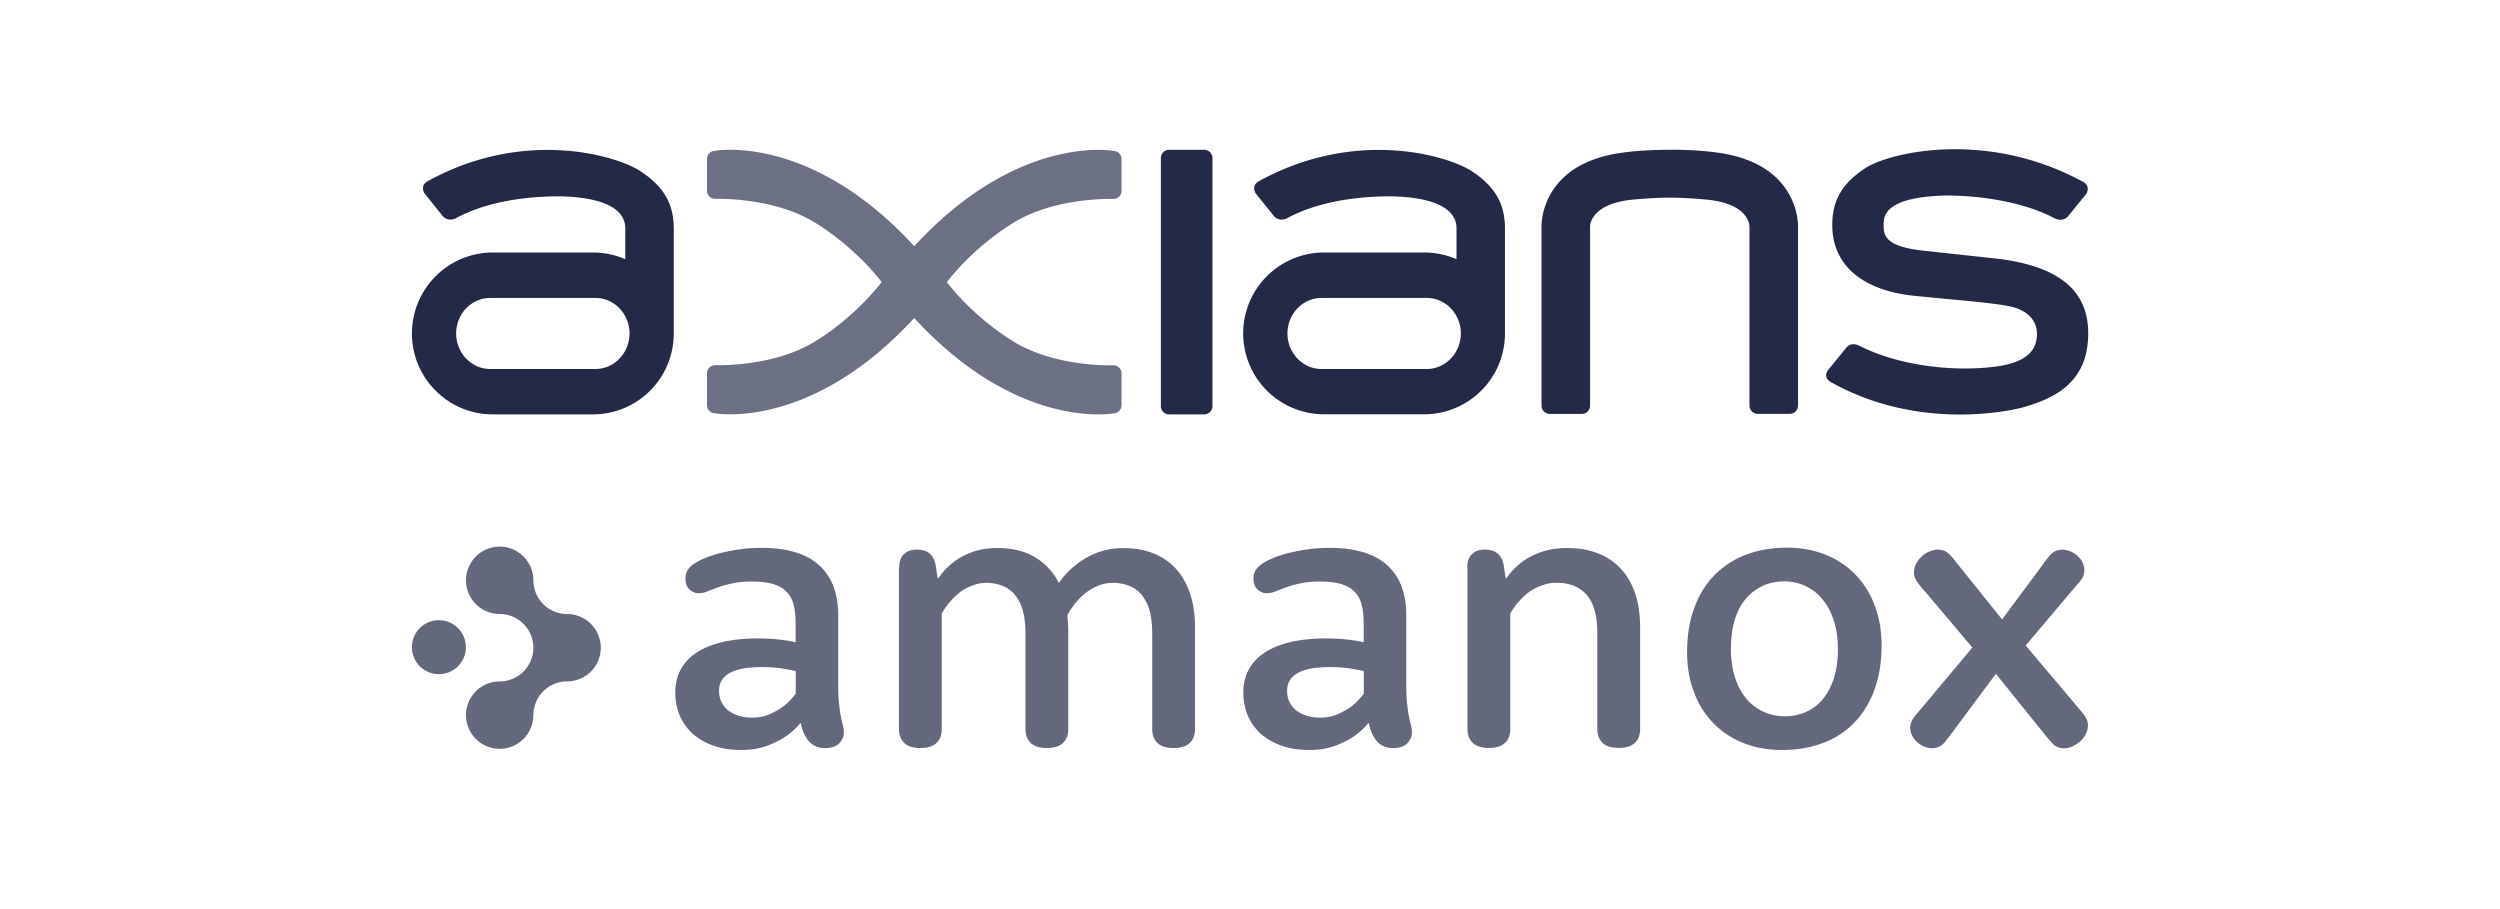 <svg xmlns="http://www.w3.org/2000/svg" width="176" height="64" fill="none" viewBox="0 0 176 64"><g clip-path="url(#a)"><path fill="#232947" d="M128.935 26.93c-.672-.374-.237-.878-.237-.878l1.271-1.563c.274-.33.641-.293.909-.156 2.921 1.482 6.831 1.85 9.652 1.47 2.448-.33 2.871-1.383 2.871-2.298 0-1.295-1.239-1.725-1.239-1.725-.741-.399-3.718-.58-7.386-.953s-5.785-2.167-5.785-4.988c0-1.743.71-2.94 2.323-3.998 1.694-1.114 8.525-2.74 15.306.947.629.324.237.878.237.878l-1.27 1.563c-.287.311-.648.28-.909.156-1.987-1.072-4.964-1.632-7.766-1.62-4.297.125-4.303 1.476-4.303 2.068 0 .66 0 1.488 2.672 1.8l5.056.548c4.739.51 6.757 2.366 6.67 5.473-.088 3.108-2.074 4.334-4.671 5.044 0 0-6.85 1.881-13.395-1.774l-.006.006ZM84.777 10.546h-2.472a.58.58 0 0 0-.58.58v17.467c0 .32.26.579.58.579h2.472c.32 0 .58-.26.58-.58V11.126a.58.58 0 0 0-.58-.579Z"/><path fill="#0A1133" fill-opacity=".6" d="M64.365 22.39c7.304 7.959 14.011 6.713 14.011 6.713.318 0 .58-.255.58-.573v-2.242a.577.577 0 0 0-.58-.572s-4.085.162-7.062-1.694c-2.97-1.85-4.639-4.147-4.651-4.16.012-.012 1.681-2.316 4.651-4.16 2.977-1.855 7.062-1.694 7.062-1.694.318 0 .58-.255.58-.572v-2.242a.577.577 0 0 0-.58-.573s-6.707-1.24-14.011 6.713c-7.305-7.959-14.011-6.72-14.011-6.72a.577.577 0 0 0-.58.573v2.242c0 .318.262.573.58.573 0 0 4.085-.162 7.061 1.694 2.97 1.85 4.64 4.147 4.652 4.16-.013.012-1.681 2.316-4.652 4.16-2.976 1.855-7.062 1.693-7.062 1.693a.577.577 0 0 0-.579.573v2.242c0 .318.262.573.58.573 0 0 6.706 1.24 14.01-6.713v.006Z"/><path fill="#232947" d="M103.634 12.066c-1.694-1.128-8.202-3.052-14.983.678-.63.324-.237.885-.237.885l1.27 1.581c.287.318.648.287.91.162 1.986-1.083 4.639-1.563 7.441-1.55 4.297.124 4.503 1.681 4.503 2.279v2.148a5.681 5.681 0 0 0-2.28-.473h-7.043a5.695 5.695 0 1 0 0 11.39h7.043a5.692 5.692 0 0 0 5.692-5.698V16.1c0-1.769-.71-2.97-2.323-4.042l.007.007Zm-3.189 13.911h-7.41c-1.32 0-2.398-1.12-2.398-2.503s1.078-2.497 2.398-2.497h7.41c1.32 0 2.398 1.12 2.398 2.497 0 1.376-1.078 2.503-2.398 2.503ZM45.11 12.066c-1.694-1.128-8.201-3.052-14.977.678-.629.324-.236.885-.236.885l1.27 1.581c.286.318.648.287.91.162 1.986-1.083 4.639-1.563 7.44-1.55 4.298.124 4.503 1.681 4.503 2.279v2.148a5.676 5.676 0 0 0-2.28-.473h-7.042A5.7 5.7 0 0 0 29 23.474a5.67 5.67 0 0 0 1.669 4.029 5.66 5.66 0 0 0 4.029 1.669h7.043a5.691 5.691 0 0 0 5.692-5.698v-7.367c0-1.768-.71-2.97-2.323-4.041Zm-3.188 13.911h-7.41c-1.321 0-2.398-1.12-2.398-2.503s1.077-2.497 2.397-2.497h7.41c1.32 0 2.398 1.12 2.398 2.497 0 1.376-1.077 2.503-2.398 2.503ZM117.558 10.54c2.048 0 3.257.193 3.257.193 5.947.753 5.766 5.224 5.766 5.224v12.598c0 .318-.262.58-.579.58h-2.261a.582.582 0 0 1-.579-.58V15.964s.069-1.638-3.089-1.918c-1.861-.162-2.522-.125-2.522-.125s-.66-.037-2.522.125c-3.157.28-3.088 1.918-3.088 1.918V28.56c0 .318-.262.58-.579.58h-2.261a.582.582 0 0 1-.579-.58V15.964s-.181-4.471 5.766-5.225c0 0 1.208-.193 3.257-.193l.013-.006Z"/><path fill="#232947" fill-opacity=".7" d="M32.799 45.562a1.899 1.899 0 1 1-3.8 0 1.899 1.899 0 0 1 3.8 0ZM39.923 43.227a2.372 2.372 0 0 1-2.373-2.373 2.376 2.376 0 0 0-2.372-2.373 2.376 2.376 0 0 0-2.373 2.373 2.376 2.376 0 0 0 2.373 2.373 2.376 2.376 0 0 1 2.372 2.372 2.376 2.376 0 0 1-2.372 2.373 2.376 2.376 0 0 0-2.373 2.372 2.376 2.376 0 0 0 2.373 2.373 2.376 2.376 0 0 0 2.372-2.373 2.376 2.376 0 0 1 2.373-2.372 2.376 2.376 0 0 0 2.372-2.373 2.376 2.376 0 0 0-2.372-2.372ZM56.007 43.793c0-.504-.056-.94-.162-1.301a1.939 1.939 0 0 0-.523-.884c-.236-.225-.554-.393-.946-.505-.393-.106-.872-.162-1.433-.162-.56 0-1.008.044-1.4.131-.393.087-.736.18-1.016.286-.286.106-.53.2-.735.28a1.554 1.554 0 0 1-.56.125.948.948 0 0 1-.704-.274c-.18-.18-.274-.436-.274-.76 0-.174.025-.323.081-.454.056-.13.15-.262.287-.386.124-.137.342-.28.647-.436a6.822 6.822 0 0 1 1.102-.424c.436-.124.928-.236 1.476-.323.555-.094 1.14-.137 1.763-.137 1.8 0 3.15.404 4.047 1.214.903.81 1.352 1.986 1.352 3.537v4.764c0 .604.018 1.096.062 1.47.044.373.087.684.137.927.05.243.093.442.137.598.044.156.062.305.062.46 0 .163-.03.312-.093.45a1.23 1.23 0 0 1-.255.36c-.106.106-.25.181-.411.237a1.713 1.713 0 0 1-.549.081c-.242 0-.46-.044-.653-.125a1.33 1.33 0 0 1-.492-.354 2.066 2.066 0 0 1-.355-.555 3.867 3.867 0 0 1-.224-.716h-.044a4.944 4.944 0 0 1-1.046.947c-.343.236-.772.448-1.29.641-.516.193-1.114.293-1.805.293-.735 0-1.389-.1-1.968-.305a4.27 4.27 0 0 1-1.463-.847 3.58 3.58 0 0 1-.91-1.283 4.128 4.128 0 0 1-.31-1.607c0-.622.136-1.177.404-1.656.274-.48.66-.878 1.158-1.196.505-.317 1.109-.554 1.825-.716.716-.162 1.52-.243 2.416-.243.417 0 .79.013 1.12.044.33.025.611.056.848.093.274.038.504.081.703.137v-1.426h-.006Zm0 3.456c-.2-.056-.417-.1-.66-.137a6.269 6.269 0 0 0-.735-.105 10.8 10.8 0 0 0-.953-.044c-1.04 0-1.805.137-2.297.423-.499.28-.741.698-.741 1.246 0 .274.05.517.149.747.1.23.25.424.448.592.2.168.442.299.729.398.286.1.623.15 1.003.15.485 0 .921-.087 1.301-.268.38-.18.704-.367.971-.58.306-.255.573-.535.798-.84v-1.588l-.013.006ZM63.306 39.939c0-.399.106-.704.324-.922.218-.218.523-.324.921-.324.2 0 .374.025.53.075.155.05.286.124.398.23.112.106.2.23.268.374.062.143.106.311.137.504l.124.829h.056c.262-.399.592-.754.99-1.071.162-.137.355-.268.567-.393.218-.124.455-.236.716-.336.262-.1.548-.18.853-.237a5.654 5.654 0 0 1 1.016-.087c1.064 0 1.961.218 2.677.66a4.417 4.417 0 0 1 1.663 1.8 5.64 5.64 0 0 1 1.127-1.22c.187-.156.405-.306.635-.455a5.11 5.11 0 0 1 1.712-.679c.337-.069.704-.1 1.09-.1.76 0 1.451.119 2.068.362a4.241 4.241 0 0 1 1.588 1.07c.436.474.772 1.06 1.009 1.757.236.697.355 1.5.355 2.416v7.124c0 .423-.125.753-.374.99s-.629.355-1.133.355c-.505 0-.885-.118-1.134-.355-.249-.237-.373-.567-.373-.99v-6.72c0-.622-.063-1.158-.187-1.606a2.953 2.953 0 0 0-.548-1.102 2.187 2.187 0 0 0-.878-.642 3.043 3.043 0 0 0-1.14-.211c-.274 0-.523.03-.753.1-.23.068-.449.155-.648.26a3.8 3.8 0 0 0-.548.362 4.96 4.96 0 0 0-.454.417c-.306.324-.58.698-.816 1.121 0 .063.012.218.03.455.026.243.032.51.032.822v6.744c0 .423-.124.753-.374.99-.249.237-.628.355-1.133.355-.504 0-.884-.118-1.133-.355-.25-.237-.374-.567-.374-.99v-6.72c0-.622-.062-1.158-.187-1.606a2.95 2.95 0 0 0-.548-1.102 2.167 2.167 0 0 0-.872-.642 3.086 3.086 0 0 0-1.152-.211c-.255 0-.492.03-.716.1-.224.068-.436.149-.635.248-.2.1-.38.212-.542.343a5.003 5.003 0 0 0-1.24 1.476v8.114c.001.423-.123.753-.373.99-.249.237-.629.355-1.133.355s-.884-.118-1.133-.355c-.25-.237-.374-.567-.374-.99V39.964l.019-.025ZM95.999 43.793c0-.504-.057-.94-.162-1.301a1.94 1.94 0 0 0-.523-.884c-.237-.225-.555-.393-.947-.505-.392-.106-.872-.162-1.432-.162-.56 0-1.01.044-1.401.131-.393.087-.735.18-1.016.286-.286.106-.529.2-.734.28-.206.082-.393.125-.56.125a.947.947 0 0 1-.704-.274c-.181-.18-.274-.436-.274-.76 0-.174.025-.323.08-.454.057-.13.15-.262.287-.386.124-.137.343-.28.648-.436a6.822 6.822 0 0 1 1.102-.424c.436-.124.928-.236 1.476-.323.554-.094 1.14-.137 1.762-.137 1.8 0 3.151.404 4.048 1.214.903.81 1.351 1.986 1.351 3.537v4.764c0 .604.019 1.096.062 1.47.044.373.088.685.137.927.05.243.094.443.137.598.044.156.063.305.063.461 0 .162-.032.311-.094.448s-.15.256-.255.362c-.106.105-.25.18-.411.236a1.713 1.713 0 0 1-.548.081c-.243 0-.461-.043-.654-.124a1.331 1.331 0 0 1-.492-.355 2.066 2.066 0 0 1-.355-.555 3.852 3.852 0 0 1-.224-.716h-.044a4.944 4.944 0 0 1-1.046.947c-.342.236-.772.448-1.289.641-.517.193-1.115.293-1.806.293-.735 0-1.388-.1-1.968-.305-.579-.206-1.064-.486-1.463-.847a3.578 3.578 0 0 1-.91-1.283 4.128 4.128 0 0 1-.31-1.606c0-.623.136-1.177.404-1.657s.66-.878 1.159-1.196c.504-.317 1.108-.554 1.824-.716.716-.162 1.52-.243 2.416-.243.417 0 .791.013 1.121.044.33.025.61.056.847.093.274.038.504.081.704.137v-1.426h-.006Zm0 3.456c-.2-.056-.418-.1-.66-.137a6.272 6.272 0 0 0-.735-.105c-.28-.025-.605-.044-.953-.044-1.04 0-1.806.137-2.298.423-.498.28-.741.698-.741 1.246 0 .274.05.517.15.747.099.23.248.424.448.592.199.168.442.299.728.398.287.1.623.15 1.003.15.486 0 .921-.087 1.301-.268.38-.18.704-.367.972-.58.305-.254.573-.535.797-.84v-1.588l-.012.006ZM103.297 39.939c0-.399.106-.704.324-.922.218-.218.523-.324.921-.324.2 0 .374.025.53.075.155.05.286.124.398.23.112.106.199.23.268.374.062.143.106.311.137.504l.125.829h.056a4.496 4.496 0 0 1 1.002-1.071 4.42 4.42 0 0 1 .592-.393 5.147 5.147 0 0 1 1.631-.573 6.057 6.057 0 0 1 1.04-.087c.797 0 1.507.118 2.142.361a4.3 4.3 0 0 1 1.619 1.071c.449.474.791 1.06 1.028 1.757.237.697.355 1.5.355 2.416v7.124c0 .423-.125.753-.374.99-.249.236-.629.355-1.133.355s-.884-.119-1.133-.355c-.25-.237-.374-.567-.374-.99v-6.72c0-.622-.062-1.158-.187-1.606-.124-.449-.311-.816-.56-1.102a2.29 2.29 0 0 0-.91-.642 3.345 3.345 0 0 0-1.214-.212c-.274 0-.523.032-.76.1-.236.069-.454.15-.666.25-.205.099-.398.21-.56.342a4.862 4.862 0 0 0-1.271 1.476v8.114c0 .423-.124.753-.373.99-.249.236-.629.355-1.134.355-.504 0-.884-.119-1.133-.355-.249-.237-.374-.567-.374-.99V39.957l-.012-.018ZM118.771 45.923c0-1.158.162-2.192.499-3.107.33-.916.803-1.682 1.413-2.31a6.177 6.177 0 0 1 2.211-1.445c.866-.337 1.831-.505 2.902-.505.984 0 1.887.162 2.702.486.816.324 1.514.79 2.105 1.389a6.21 6.21 0 0 1 1.37 2.18c.324.852.492 1.793.492 2.82 0 1.158-.168 2.192-.498 3.107-.33.916-.797 1.688-1.407 2.317a5.883 5.883 0 0 1-2.205 1.445c-.865.33-1.831.498-2.902.498-.984 0-1.887-.162-2.709-.486a6 6 0 0 1-2.111-1.389 6.255 6.255 0 0 1-1.37-2.173c-.323-.847-.492-1.787-.492-2.827Zm3.083-.274c0 .778.1 1.463.293 2.055.193.592.46 1.09.809 1.495.343.404.747.71 1.208.915a3.63 3.63 0 0 0 1.495.311c.535 0 1.015-.1 1.469-.299a3.25 3.25 0 0 0 1.19-.896c.336-.399.598-.89.784-1.476.187-.586.287-1.27.287-2.049 0-.778-.1-1.45-.299-2.049a4.48 4.48 0 0 0-.816-1.5 3.342 3.342 0 0 0-1.202-.916 3.53 3.53 0 0 0-1.469-.311c-.523 0-1.028.1-1.482.305a3.478 3.478 0 0 0-1.196.897c-.342.392-.604.884-.785 1.47-.186.585-.28 1.27-.28 2.048h-.006ZM135.554 41.676c-.125-.143-.237-.274-.336-.386a3.128 3.128 0 0 1-.249-.324 1.45 1.45 0 0 1-.162-.311.856.856 0 0 1-.063-.33c0-.243.056-.461.162-.66.106-.2.249-.368.411-.517a1.74 1.74 0 0 1 .548-.336c.2-.075.386-.119.567-.119.156 0 .293.025.411.069.124.043.23.112.33.205a.784.784 0 0 1 .087.075c.031.031.069.075.118.124.044.05.1.119.169.206.068.087.155.2.261.33l3.139 3.904 2.858-3.848c.1-.137.181-.249.243-.33.062-.087.118-.156.162-.205.043-.05.081-.088.099-.125a.425.425 0 0 1 .075-.075c.106-.106.224-.187.355-.243a1.07 1.07 0 0 1 .436-.08c.181 0 .361.037.548.105.187.075.355.175.511.306.155.13.274.286.367.46.087.175.137.368.137.573 0 .106-.019.218-.05.318a1.238 1.238 0 0 1-.143.305c-.062.1-.143.2-.237.305-.093.106-.199.218-.305.349l-3.394 4.023 3.575 4.234c.118.143.224.274.324.386.099.112.186.224.255.33.075.106.131.218.168.318.037.1.062.211.062.317 0 .243-.056.467-.162.667-.105.199-.249.373-.411.517a2.172 2.172 0 0 1-.548.342c-.199.081-.386.125-.566.125-.156 0-.293-.025-.424-.075a.994.994 0 0 1-.417-.299c-.025-.031-.062-.069-.106-.118a2.326 2.326 0 0 1-.174-.2c-.075-.087-.162-.199-.274-.33l-3.4-4.222-3.101 4.166c-.1.137-.181.25-.249.33-.069.087-.125.156-.162.212-.038.056-.075.093-.094.125a.751.751 0 0 1-.075.068c-.105.106-.23.193-.361.25-.13.055-.28.086-.442.086-.18 0-.361-.037-.542-.105a1.802 1.802 0 0 1-.498-.306 1.587 1.587 0 0 1-.367-.467 1.232 1.232 0 0 1-.143-.573c0-.118.018-.224.056-.323.037-.1.087-.2.155-.306a3.63 3.63 0 0 1 .237-.317c.087-.106.187-.224.299-.355l3.63-4.334-3.306-3.917.006.006Z"/></g><defs><clipPath id="a"><path fill="white" d="M29 10.509h118v42.289H29z"/></clipPath></defs></svg>